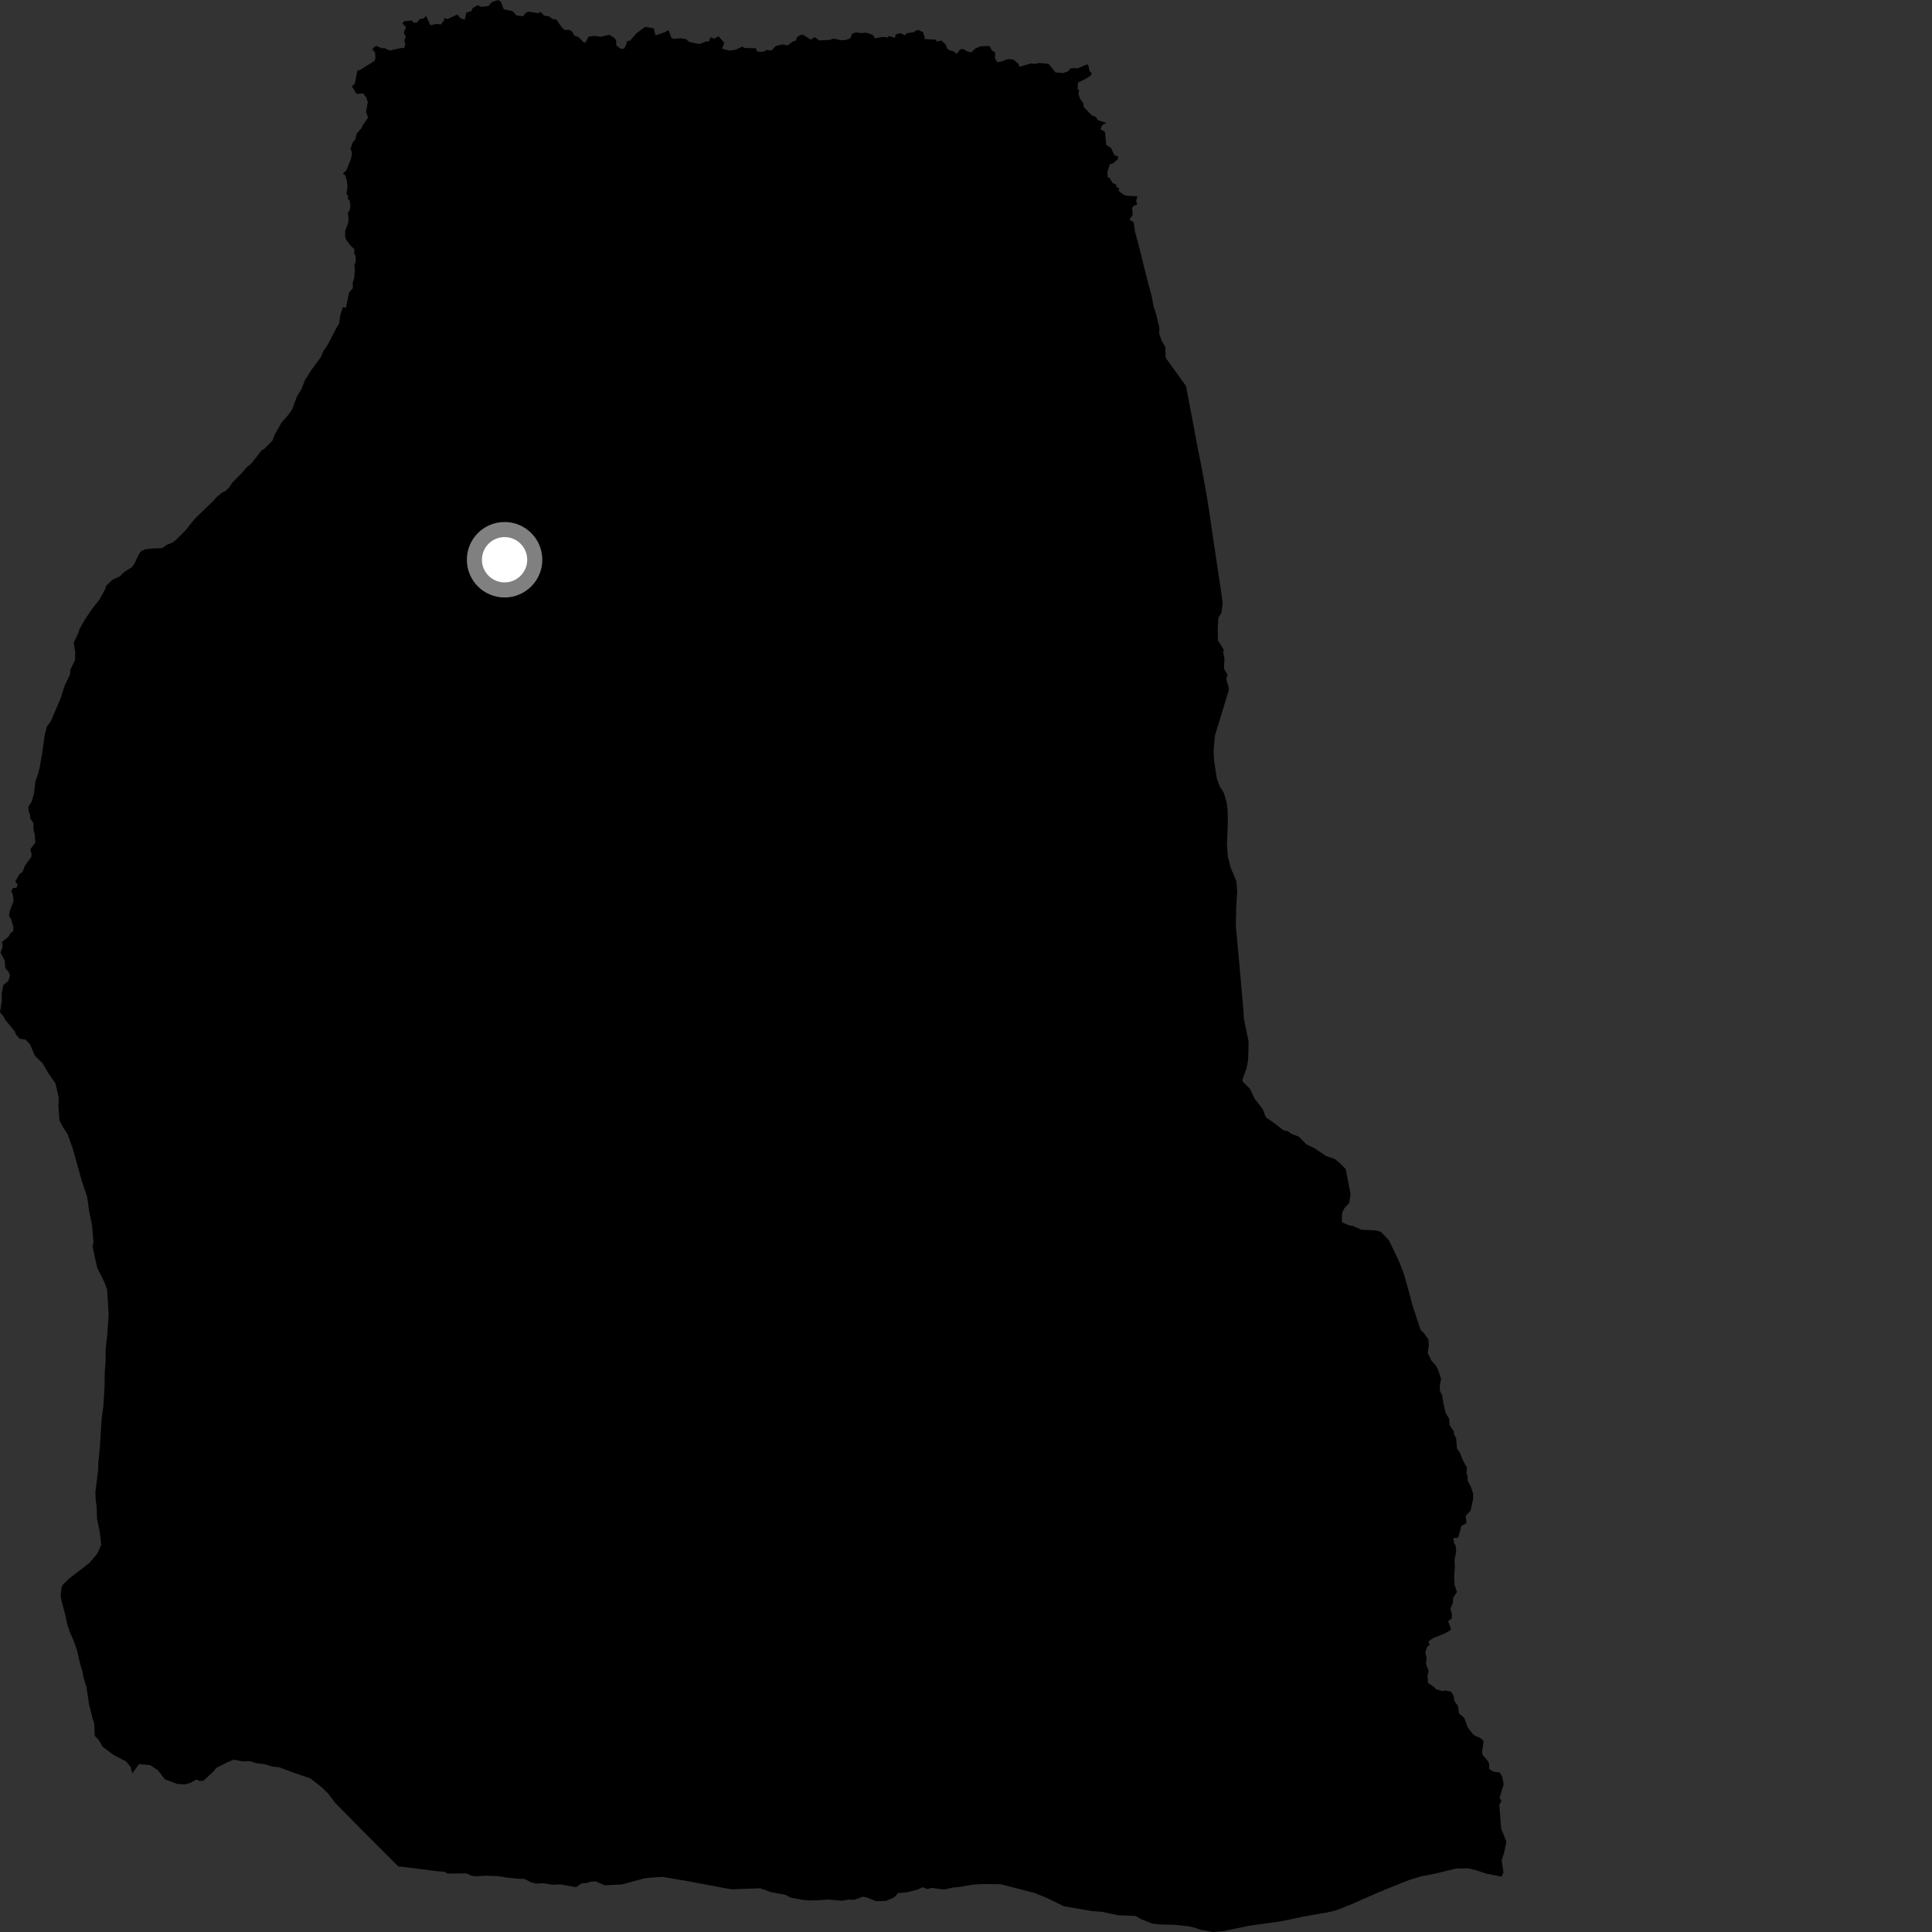 <?xml version="1.0" encoding="utf-8" ?>
<svg baseProfile="full" height="1024" version="1.1" width="1024" xmlns="http://www.w3.org/2000/svg" xmlns:ev="http://www.w3.org/2001/xml-events" xmlns:xlink="http://www.w3.org/1999/xlink"><rect width="100%" height="100%" fill="#333333" stroke="none"/><defs /><polygon fill="black" points="576.036,34.105 571.236,36.221 567.638,36.091 566.107,37.79 563.385,38.725 559.405,38.366 555.773,33.831 550.493,33.381 548.61,33.905 546.453,33.597 540.314,35.436 539.724,33.689 536.995,31.513 534.196,31.328 531.026,32.518 528.567,32.967 527.307,30.845 527.493,27.702 525.831,26.855 524.391,24.351 519.705,24.577 517.138,25.59 514.669,27.781 512.184,27.073 510.844,26.015 508.938,26.157 507.19,28.524 505.281,27.153 503.209,26.653 501.893,25.614 501.296,23.598 498.777,21.413 496.716,22.089 495.945,21.033 489.789,20.679 490.18,19.882 489.126,16.948 486.243,15.789 484.285,17.063 480.807,17.562 479.571,18.655 477.303,17.551 474.8,18.194 474.286,20.033 471.091,19.063 470.494,19.854 467.755,19.564 463.78,20.316 462.497,18.4 459.037,17.312 456.401,17.571 453.895,17.136 451.704,17.873 450.628,20.325 448.204,21.206 445.628,21.296 441.797,20.494 439.75,21.176 434.177,21.422 431.731,19.661 429.774,21.032 425.809,18.531 424.509,18.455 422.407,19.651 421.882,21.48 420.243,21.952 417.515,24.037 414.719,23.51 411.11,24.375 408.844,26.841 406.329,26.41 405.016,27.31 402.609,27.52 400.966,26.994 400.729,25.602 394.354,25.408 393.633,24.66 389.864,26.364 386.595,26.856 382.622,25.803 383.906,22.702 380.772,19.183 378.647,20.565 376.58,19.696 375.793,21.974 374.334,21.931 370.73,23.348 365.189,22.195 363.7,20.775 360.573,20.223 357.022,20.653 355.743,19.896 354.364,15.919 352.378,17.084 347.447,18.726 346.511,15.04 342.011,14.234 337.367,17.576 334.015,21.487 332.104,21.995 332.251,22.836 330.798,25.84 328.957,25.852 326.644,24.045 326.615,21.712 325.931,20.375 323.055,18.431 318.289,19.515 315.155,18.986 311.941,19.451 310.433,22.402 309.386,22.527 306.658,19.679 304.388,18.808 303.263,16.719 301.688,15.851 299.091,15.836 297.079,13.588 294.909,10.429 292.766,10.049 291.16,8.711 288.371,8.28 286.656,6.421 285.185,6.999 280.427,6.193 279.098,6.488 277.165,8.585 273.72,8.19 271.898,6.036 266.956,4.863 265.441,0.867 263.947,0.0 260.816,1.079 258.793,3.22 255.187,3.625 253.052,2.794 250.462,4.398 249.851,5.861 247.168,6.734 246.344,10.452 244.088,9.686 242.413,7.685 237.308,10.047 235.428,9.603 235.304,10.863 233.667,12.968 231.33,12.717 228.068,13.379 225.859,8.418 224.522,9.795 222.401,10.148 221.059,11.894 219.298,12.1 218.189,10.864 214.163,11.248 213.251,12.431 215.211,14.405 214.028,17.194 215.099,19.724 214.227,21.567 214.865,23.384 214.179,25.543 212.674,25.409 206.545,26.823 203.609,25.421 202.526,25.641 199.312,24.257 197.289,25.998 198.777,27.878 199.004,30.758 198.482,32.275 191.086,36.912 189.412,37.489 188.034,44.422 186.444,45.701 189.016,49.768 192.575,49.569 194.15,51.703 194.953,54.188 193.993,59.454 195.094,62.26 192.072,66.753 191.833,67.663 189.15,70.651 188.174,74.162 187.064,75.27 185.789,78.73 186.596,81.118 185.994,84.324 183.616,90.183 181.717,92.043 182.886,92.776 183.809,95.479 184.2,98.843 183.619,102.782 184.559,103.957 184.295,105.507 185.312,106.115 185.77,109.403 185.214,111.793 184.306,112.761 184.768,115.729 184.491,118.31 182.997,122.249 182.903,125.449 183.523,127.143 185.404,129.725 187.855,132.157 187.755,134.216 188.455,135.704 188.602,138.202 187.77,140.766 188.056,142.069 187.798,147.178 186.929,149.871 187.005,152.789 185.043,154.942 183.32,163.178 181.672,162.816 180.373,167.049 179.744,171.398 178.056,174.284 173.902,182.365 171.3,186.262 169.958,189.433 165.192,195.859 161.607,201.527 159.876,206.111 157.513,209.909 154.817,217.019 152.523,220.218 149.262,223.903 145.565,230.446 144.405,233.528 140.218,237.803 138.628,238.737 133.248,245.631 130.455,247.978 128.713,250.144 123.145,255.784 121.476,258.316 119.42,260.329 117.659,261.096 115.005,263.287 113.044,265.496 103.274,274.929 98.253,281.187 93.142,286.262 91.371,287.602 88.556,288.719 85.919,290.549 82.074,290.626 76.918,291.125 74.947,292.073 73.771,293.487 71.209,298.765 70.003,300.541 65.926,303.118 63.577,305.462 59.651,307.268 56.299,310.459 55.641,312.469 52.771,317.707 48.535,323.082 45.183,328.13 42.186,333.285 41.464,335.627 39.095,340.648 39.873,345.83 39.787,349.826 37.282,354.985 37.121,357.514 34.398,363.1 31.927,370.668 26.949,382.199 24.962,384.857 23.751,389.256 22.376,398.902 21.127,406.288 20.198,410.076 18.71,414.347 18.003,420.849 16.677,425.078 15.1,427.442 15.113,429.986 15.97,431.775 16.004,433.823 17.704,436.185 17.784,440.029 18.417,442.174 18.707,446.565 16.032,450.163 16.774,452.79 16.507,454.351 13.266,458.778 11.847,462.319 10.413,463.151 8.075,467.283 9.341,468.716 8.685,470.556 6.722,470.747 5.96,472.592 6.698,473.79 7.241,477.487 5.107,483.05 4.824,485.546 5.892,487.144 7.085,491.297 7.005,493.558 5.773,494.349 4.425,496.516 1.059,499.197 1.359,501.994 0.253,504.893 2.473,508.96 2.841,513.213 4.589,515.127 5.286,517.128 4.436,519.898 1.771,522.133 0.957,526.308 0.905,530.79 0.0,536.549 2.289,539.24 2.423,540.069 7.718,546.488 8.426,548.268 10.403,550.559 13.547,550.996 15.847,553.483 18.62,559.767 22.495,563.419 25.879,569.22 29.395,574.212 31.153,581.73 30.962,586.398 31.519,593.89 33.56,597.714 35.851,601.192 38.529,608.662 43.132,625.137 46.253,634.61 47.25,641.978 48.819,649.678 49.564,658.562 49.047,660.748 51.494,671.829 55.549,680.055 56.775,683.692 57.607,696.619 56.79,708.218 55.98,715.134 55.966,721.818 55.539,726.869 55.403,735.199 54.744,745.683 53.894,751.767 52.854,767.963 52.088,775.399 52.076,778.773 50.562,790.697 50.697,794.89 51.232,798.658 51.401,804.866 52.856,811.916 53.661,818.768 51.554,823.452 47.373,828.445 37.028,836.348 33.265,839.94 32.594,841.445 32.15,845.807 32.472,847.939 34.547,855.777 35.696,861.121 36.95,864.855 39.31,870.341 40.834,874.684 42.18,880.667 43.826,886.509 44.256,889.069 45.869,894.334 47.142,903.069 49.07,910.956 49.955,913.382 50.218,920.021 52.423,922.355 54.389,925.814 60.539,930.384 66.737,933.522 69.357,936.635 70.062,939.994 73.621,935.055 79.612,935.542 83.711,938.277 87.413,943.101 94.044,945.537 98.003,945.769 101.036,944.913 104.178,943.142 105.677,943.961 107.791,943.843 113.21,938.835 114.676,937.002 120.517,934.01 123.901,932.659 128.739,933.619 132.383,933.432 136.686,934.701 139.865,934.95 144.03,936.202 148.245,936.755 154.398,939.14 164.471,942.599 170.585,947.34 173.906,950.592 177.549,955.432 190.11,968.226 211.06,989.219 218.932,990.131 233.135,991.98 235.109,991.93 237.317,993.035 247.294,992.932 249.599,994.07 252.075,994.479 257.899,994.168 263.959,994.38 268.977,995.198 275.254,995.827 277.948,995.838 281.397,997.649 284.183,998.365 287.71,998.152 293.384,998.986 296.978,998.744 305.285,1000.244 308.218,998.265 311.28,997.996 312.732,997.346 315.864,997.202 320.347,999.245 329.571,998.801 340.834,995.74 343.302,995.315 351.094,994.783 365.538,997.233 384.945,1000.905 388.084,1001.372 402.842,1000.806 408.649,1002.88 416.038,1004.229 419.296,1005.842 425.864,1007.013 428.845,1007.296 434.563,1007.152 438.593,1006.768 446.084,1007.431 449.824,1006.812 452.694,1006.934 457.459,1005.265 459.657,1005.763 464.276,1007.672 469.535,1007.541 473.853,1005.683 476.111,1003.342 480.449,1002.991 486.144,1001.629 489.017,1000.241 491.416,1001.236 493.795,1000.61 500.338,1001.515 504.969,1000.476 508.857,1000.09 515.799,998.884 520.64,998.611 530.376,998.681 548.116,1003.245 554.316,1005.71 563.868,1010.359 578.451,1012.867 584.352,1013.347 592.625,1015.112 601.949,1015.501 604.489,1017.047 610.606,1019.508 614.552,1019.976 622.726,1020.191 629.508,1020.905 632.722,1021.553 636.334,1022.817 642.953,1024.0 648.241,1023.588 662.242,1020.632 678.201,1018.456 693.147,1015.388 703.511,1013.623 708.234,1012.51 716.484,1009.222 730.897,1002.866 746.545,996.554 753.271,994.525 761.028,992.962 771.75,990.364 778.276,990.245 782.423,991.299 787.862,993.092 795.904,994.648 796.897,992.423 795.897,986.11 797.208,981.951 798.431,976.245 795.637,969.079 794.675,956.632 795.821,954.474 794.805,952.834 796.967,945.766 796.258,941.835 794.925,939.44 791.429,938.984 789.237,937.515 789.326,935.036 788.708,933.556 785.864,930.206 785.524,928.74 786.334,922.855 785.096,921.492 781.052,919.567 777.932,915.617 776.139,910.595 773.271,908.109 772.775,904.329 770.858,901.497 770.428,898.87 769.099,896.57 765.489,896.007 764.474,896.311 761.106,895.35 760.104,894.164 756.876,891.961 756.621,888.022 757.241,885.636 755.82,881.887 756.101,878.696 755.42,875.626 756.536,872.653 757.678,871.94 757.187,869.838 759.815,868.129 765.438,865.917 768.859,864.004 768.929,863.009 767.54,859.284 769.447,857.863 769.574,855.699 768.771,852.537 770.039,849.63 770.258,846.678 772.233,843.801 770.935,839.988 770.723,835.852 771.126,830.125 770.909,826.995 771.819,822.23 771.472,819.037 770.738,818.074 770.29,815.126 772.851,815.038 774.56,808.821 777.246,807.228 776.881,803.473 779.437,800.609 780.794,794.482 780.761,791.471 779.683,788.292 777.857,784.593 777.829,781.9 777.209,780.899 777.556,778.037 775.222,773.636 773.81,770.067 772.212,767.661 771.775,762.274 770.667,760.285 770.48,758.523 768.287,755.322 768.074,751.955 766.275,748.996 765.102,744.164 764.365,739.483 763.283,737.444 763.071,734.671 763.806,730.799 762.135,725.759 761.148,723.927 758.645,721.103 756.758,717.195 757.306,713.373 757.104,709.95 754.835,706.773 752.968,704.867 748.448,691.32 747.633,687.809 743.991,674.842 741.515,668.525 736.178,657.437 731.964,652.95 729.351,652.156 721.514,651.76 716.677,649.636 715.474,649.617 711.558,647.985 711.186,647.042 711.367,642.767 712.552,640.392 715.181,637.501 715.799,632.684 713.262,619.633 710.142,616.469 707.363,614.246 702.774,612.686 696.863,608.672 692.311,606.459 688.315,602.405 684.349,600.923 682.958,599.751 680.165,598.98 676.093,595.798 670.908,592.149 669.338,587.962 664.949,582.324 662.529,577.057 658.641,573.298 658.551,572.036 660.676,566.283 661.529,561.84 661.792,552.125 659.337,540.082 658.98,534.87 657.295,515.597 655.012,490.51 655.265,479.768 655.725,472.617 655.337,467.063 652.344,460.085 650.795,454.036 650.313,447.623 650.785,436.417 650.701,429.682 650.204,425.408 648.65,420.215 646.394,416.626 644.962,412.689 643.576,403.785 643.214,398.396 643.899,390.07 651.202,366.104 651.368,364.897 649.934,359.909 650.601,357.593 648.734,354.442 648.988,348.974 648.29,345.716 648.65,344.403 645.556,339.468 645.418,332.817 645.81,327.305 647.431,324.718 648.024,319.473 647.344,314.477 643.273,287.328 640.792,270.362 639.38,261.353 636.828,247.525 634.927,238.061 632.205,223.448 628.685,205.148 628.453,204.381 617.848,189.648 617.624,183.813 615.742,180.72 614.398,176.897 614.517,173.775 612.818,166.762 611.352,162.037 610.495,157.376 607.317,145.315 604.305,133.012 601.602,122.809 600.876,117.757 598.653,116.471 600.372,113.82 600.042,110.276 600.834,109.134 602.695,108.394 602.195,106.526 602.81,104.022 597.203,103.744 595.786,103.355 592.787,101.054 593.312,99.827 591.649,99.112 591.713,97.975 589.606,96.922 588.164,94.415 587.061,93.842 586.992,90.786 588.374,86.853 589.49,86.817 592.476,84.435 592.626,82.951 590.616,82.23 588.863,78.41 586.342,76.85 585.624,69.821 583.281,68.493 584.213,66.339 586.42,65.19 581.939,63.657 580.697,61.905 578.744,61.194 574.462,56.792 574.106,54.651 572.489,52.382 571.611,49.931 571.937,48.034 571.184,47.111 571.305,43.765 575.616,41.707 578.158,39.93 578.658,38.745 577.504,37.714 576.823,34.571 576.036,34.105" /><circle cx="267.437" cy="296.677" fill="rgb(100%,100%,100%)" r="16" stroke="grey" stroke-width="8" /></svg>
